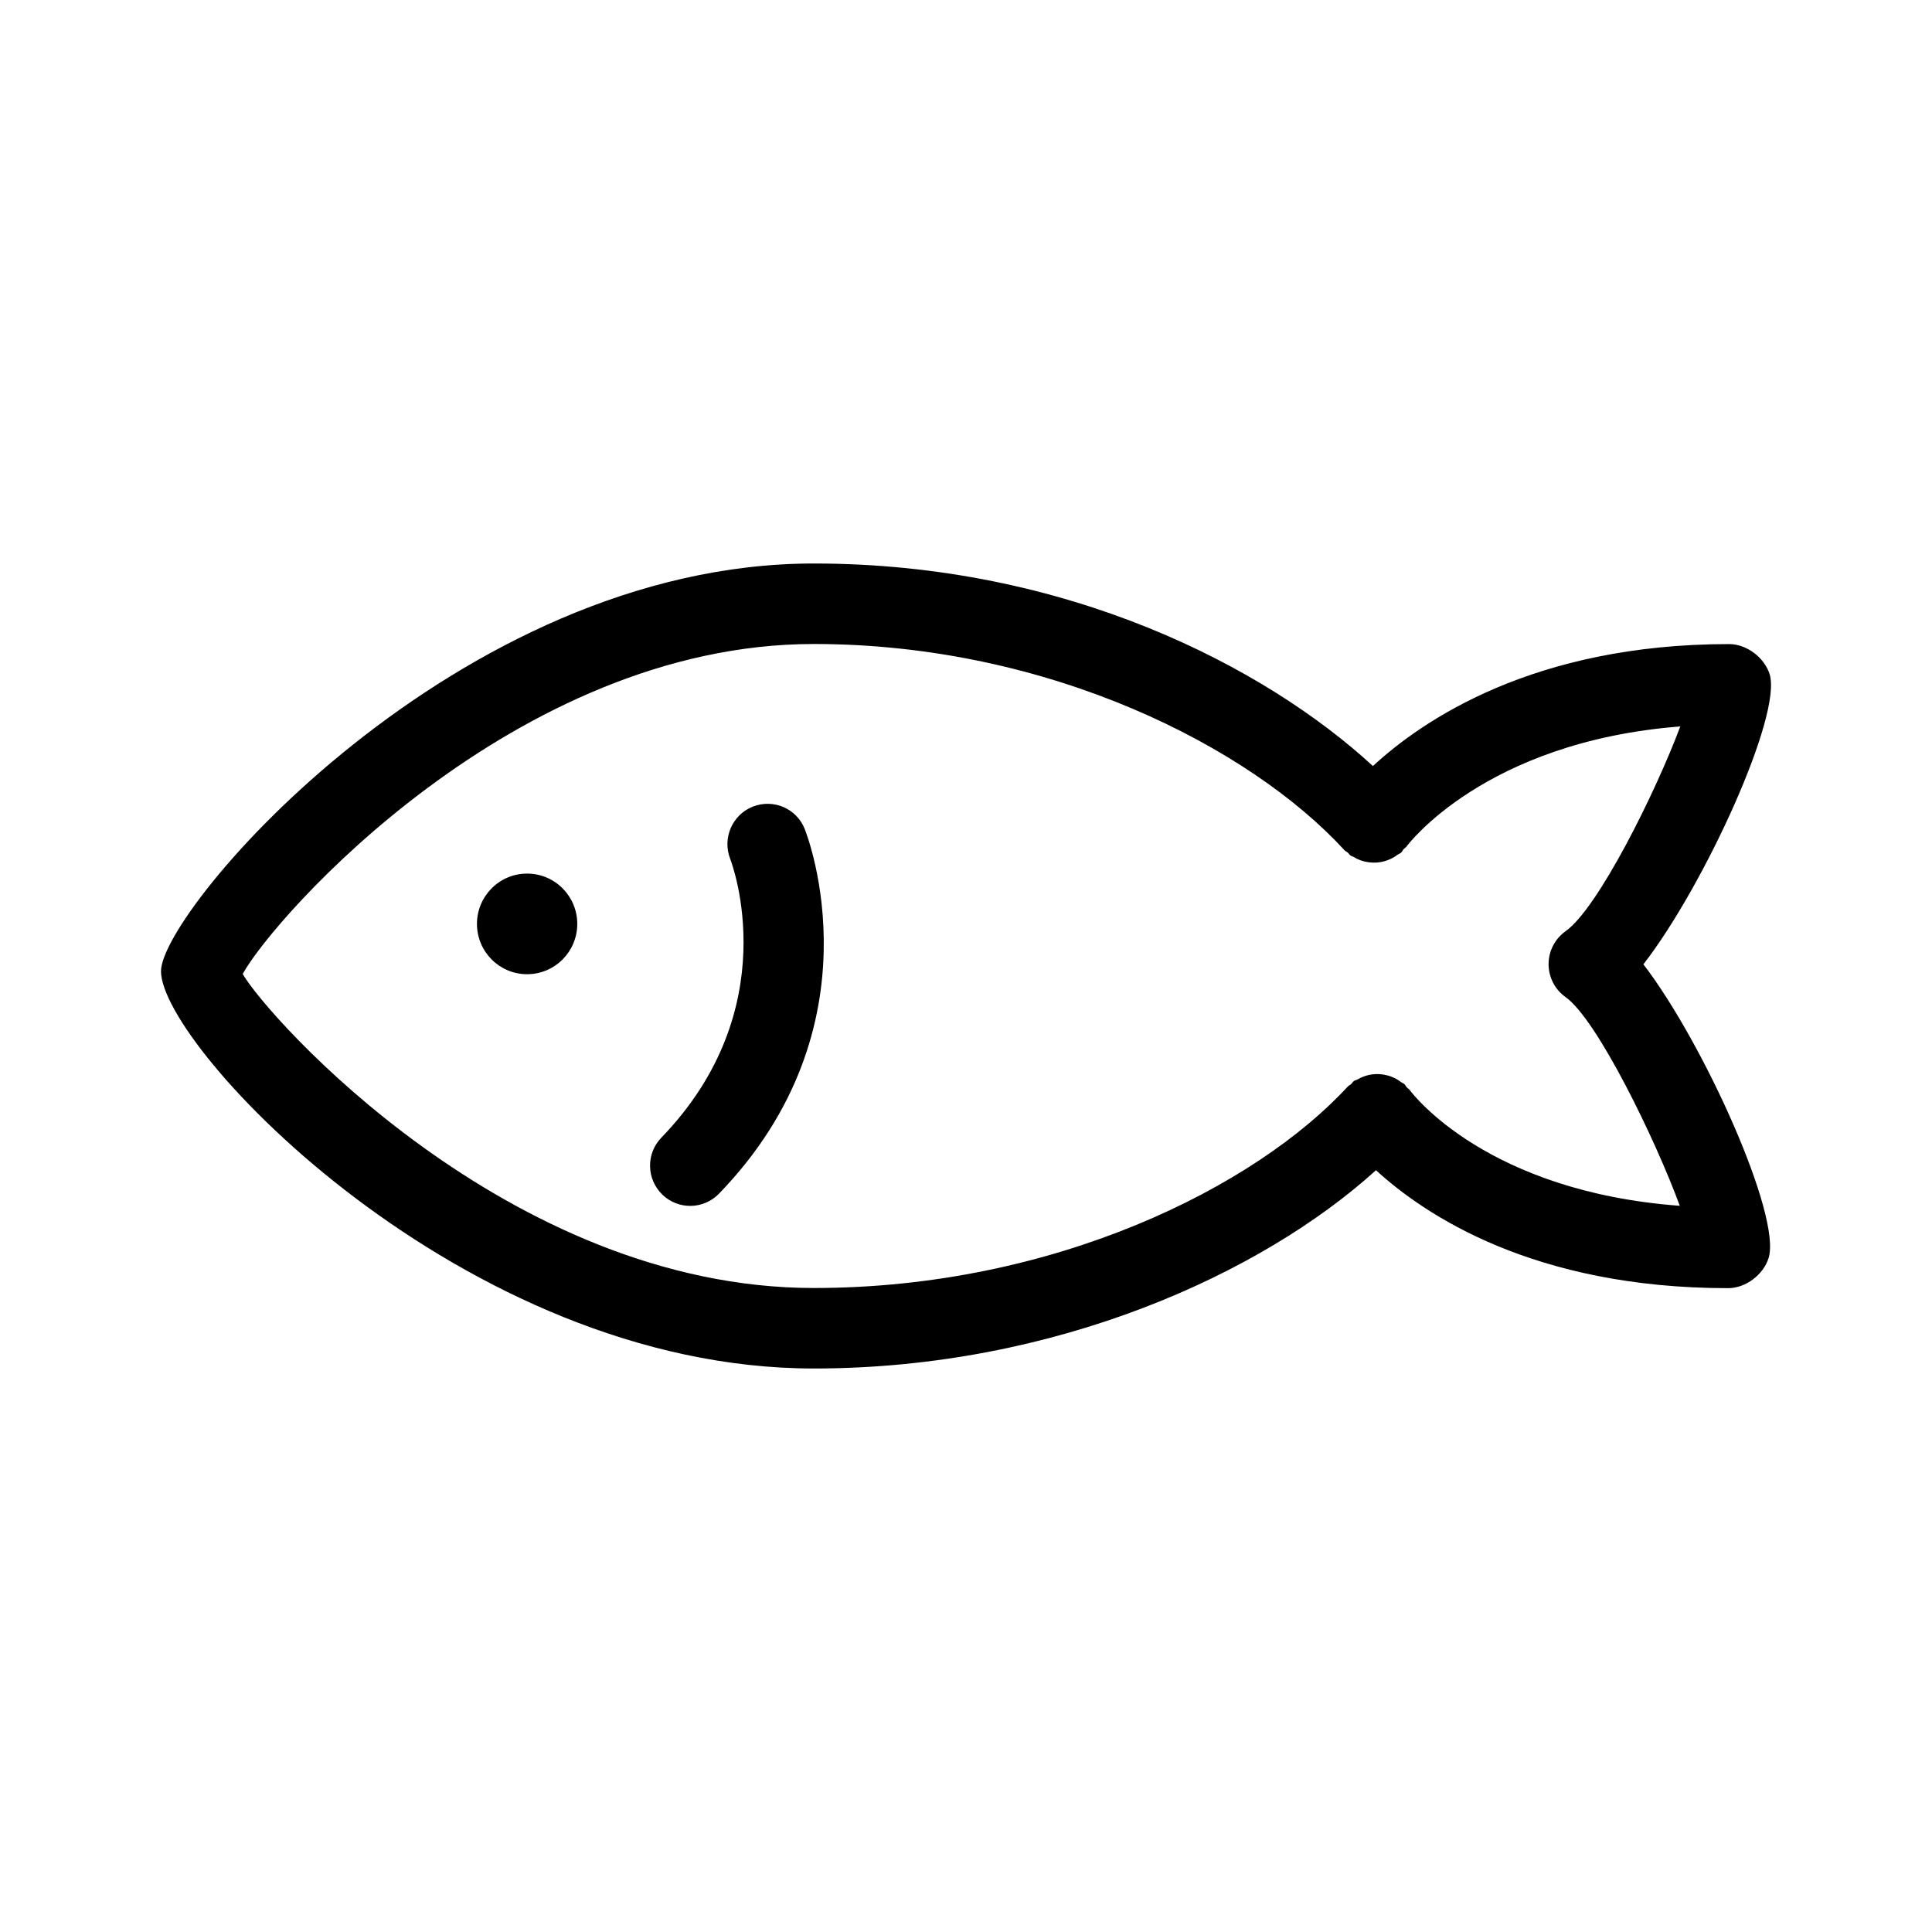 <svg  viewBox="0 0 24 24"  xmlns="http://www.w3.org/2000/svg">
<path d="M21.983 8.375C21.917 8.167 21.697 8.001 21.48 8.001C19.049 8.001 17.668 8.95 17.055 9.516C15.714 8.283 13.25 7 10.109 7C5.668 7 2 11.304 2 12.065C2 13.002 5.741 17 10.109 17C13.117 17 15.683 15.815 17.093 14.537C17.696 15.089 19.048 16.002 21.468 16.002C21.685 16.002 21.905 15.836 21.97 15.628C22.134 15.11 21.167 12.96 20.415 11.979C21.169 11.007 22.142 8.882 21.983 8.375ZM20.867 14.979C18.482 14.802 17.559 13.604 17.512 13.541C17.502 13.527 17.487 13.52 17.475 13.507C17.464 13.495 17.459 13.48 17.447 13.468C17.434 13.457 17.419 13.453 17.405 13.443C17.377 13.421 17.348 13.403 17.317 13.389C17.29 13.376 17.264 13.366 17.235 13.359C17.201 13.35 17.168 13.345 17.132 13.343C17.105 13.342 17.078 13.342 17.051 13.346C17.015 13.35 16.982 13.358 16.948 13.37C16.919 13.38 16.893 13.392 16.866 13.408C16.851 13.416 16.833 13.419 16.819 13.429C16.804 13.44 16.797 13.455 16.784 13.467C16.771 13.479 16.755 13.484 16.743 13.497C15.596 14.743 13.1 16 10.109 16C6.312 16 3.315 12.626 3.015 12.099C3.395 11.402 6.393 8 10.109 8C13.04 8 15.532 9.286 16.701 10.561C16.713 10.575 16.73 10.58 16.743 10.592C16.756 10.603 16.762 10.618 16.776 10.627C16.789 10.637 16.805 10.639 16.819 10.647C16.85 10.666 16.88 10.68 16.913 10.691C16.942 10.7 16.969 10.707 16.998 10.711C17.033 10.716 17.066 10.717 17.101 10.715C17.13 10.713 17.157 10.709 17.184 10.702C17.218 10.694 17.25 10.682 17.281 10.667C17.309 10.653 17.335 10.638 17.36 10.619C17.375 10.608 17.392 10.603 17.406 10.591C17.419 10.579 17.424 10.562 17.436 10.549C17.447 10.537 17.462 10.53 17.472 10.516C17.482 10.502 18.441 9.214 20.873 9.024C20.571 9.834 19.852 11.284 19.448 11.568C19.316 11.662 19.237 11.815 19.237 11.977C19.237 12.14 19.316 12.293 19.448 12.386C19.84 12.664 20.567 14.16 20.867 14.979ZM6.548 10.852C6.204 10.852 5.925 11.132 5.925 11.477C5.925 11.822 6.204 12.102 6.548 12.102C6.892 12.102 7.171 11.822 7.171 11.477C7.171 11.132 6.892 10.852 6.548 10.852ZM9.352 10.02C9.097 10.121 8.971 10.41 9.07 10.667C9.099 10.742 9.764 12.531 8.216 14.132C8.024 14.33 8.029 14.646 8.227 14.839C8.323 14.933 8.449 14.98 8.574 14.98C8.704 14.98 8.834 14.929 8.932 14.828C10.94 12.752 10.036 10.398 9.997 10.299C9.896 10.043 9.609 9.92 9.352 10.02Z" />
</svg>
